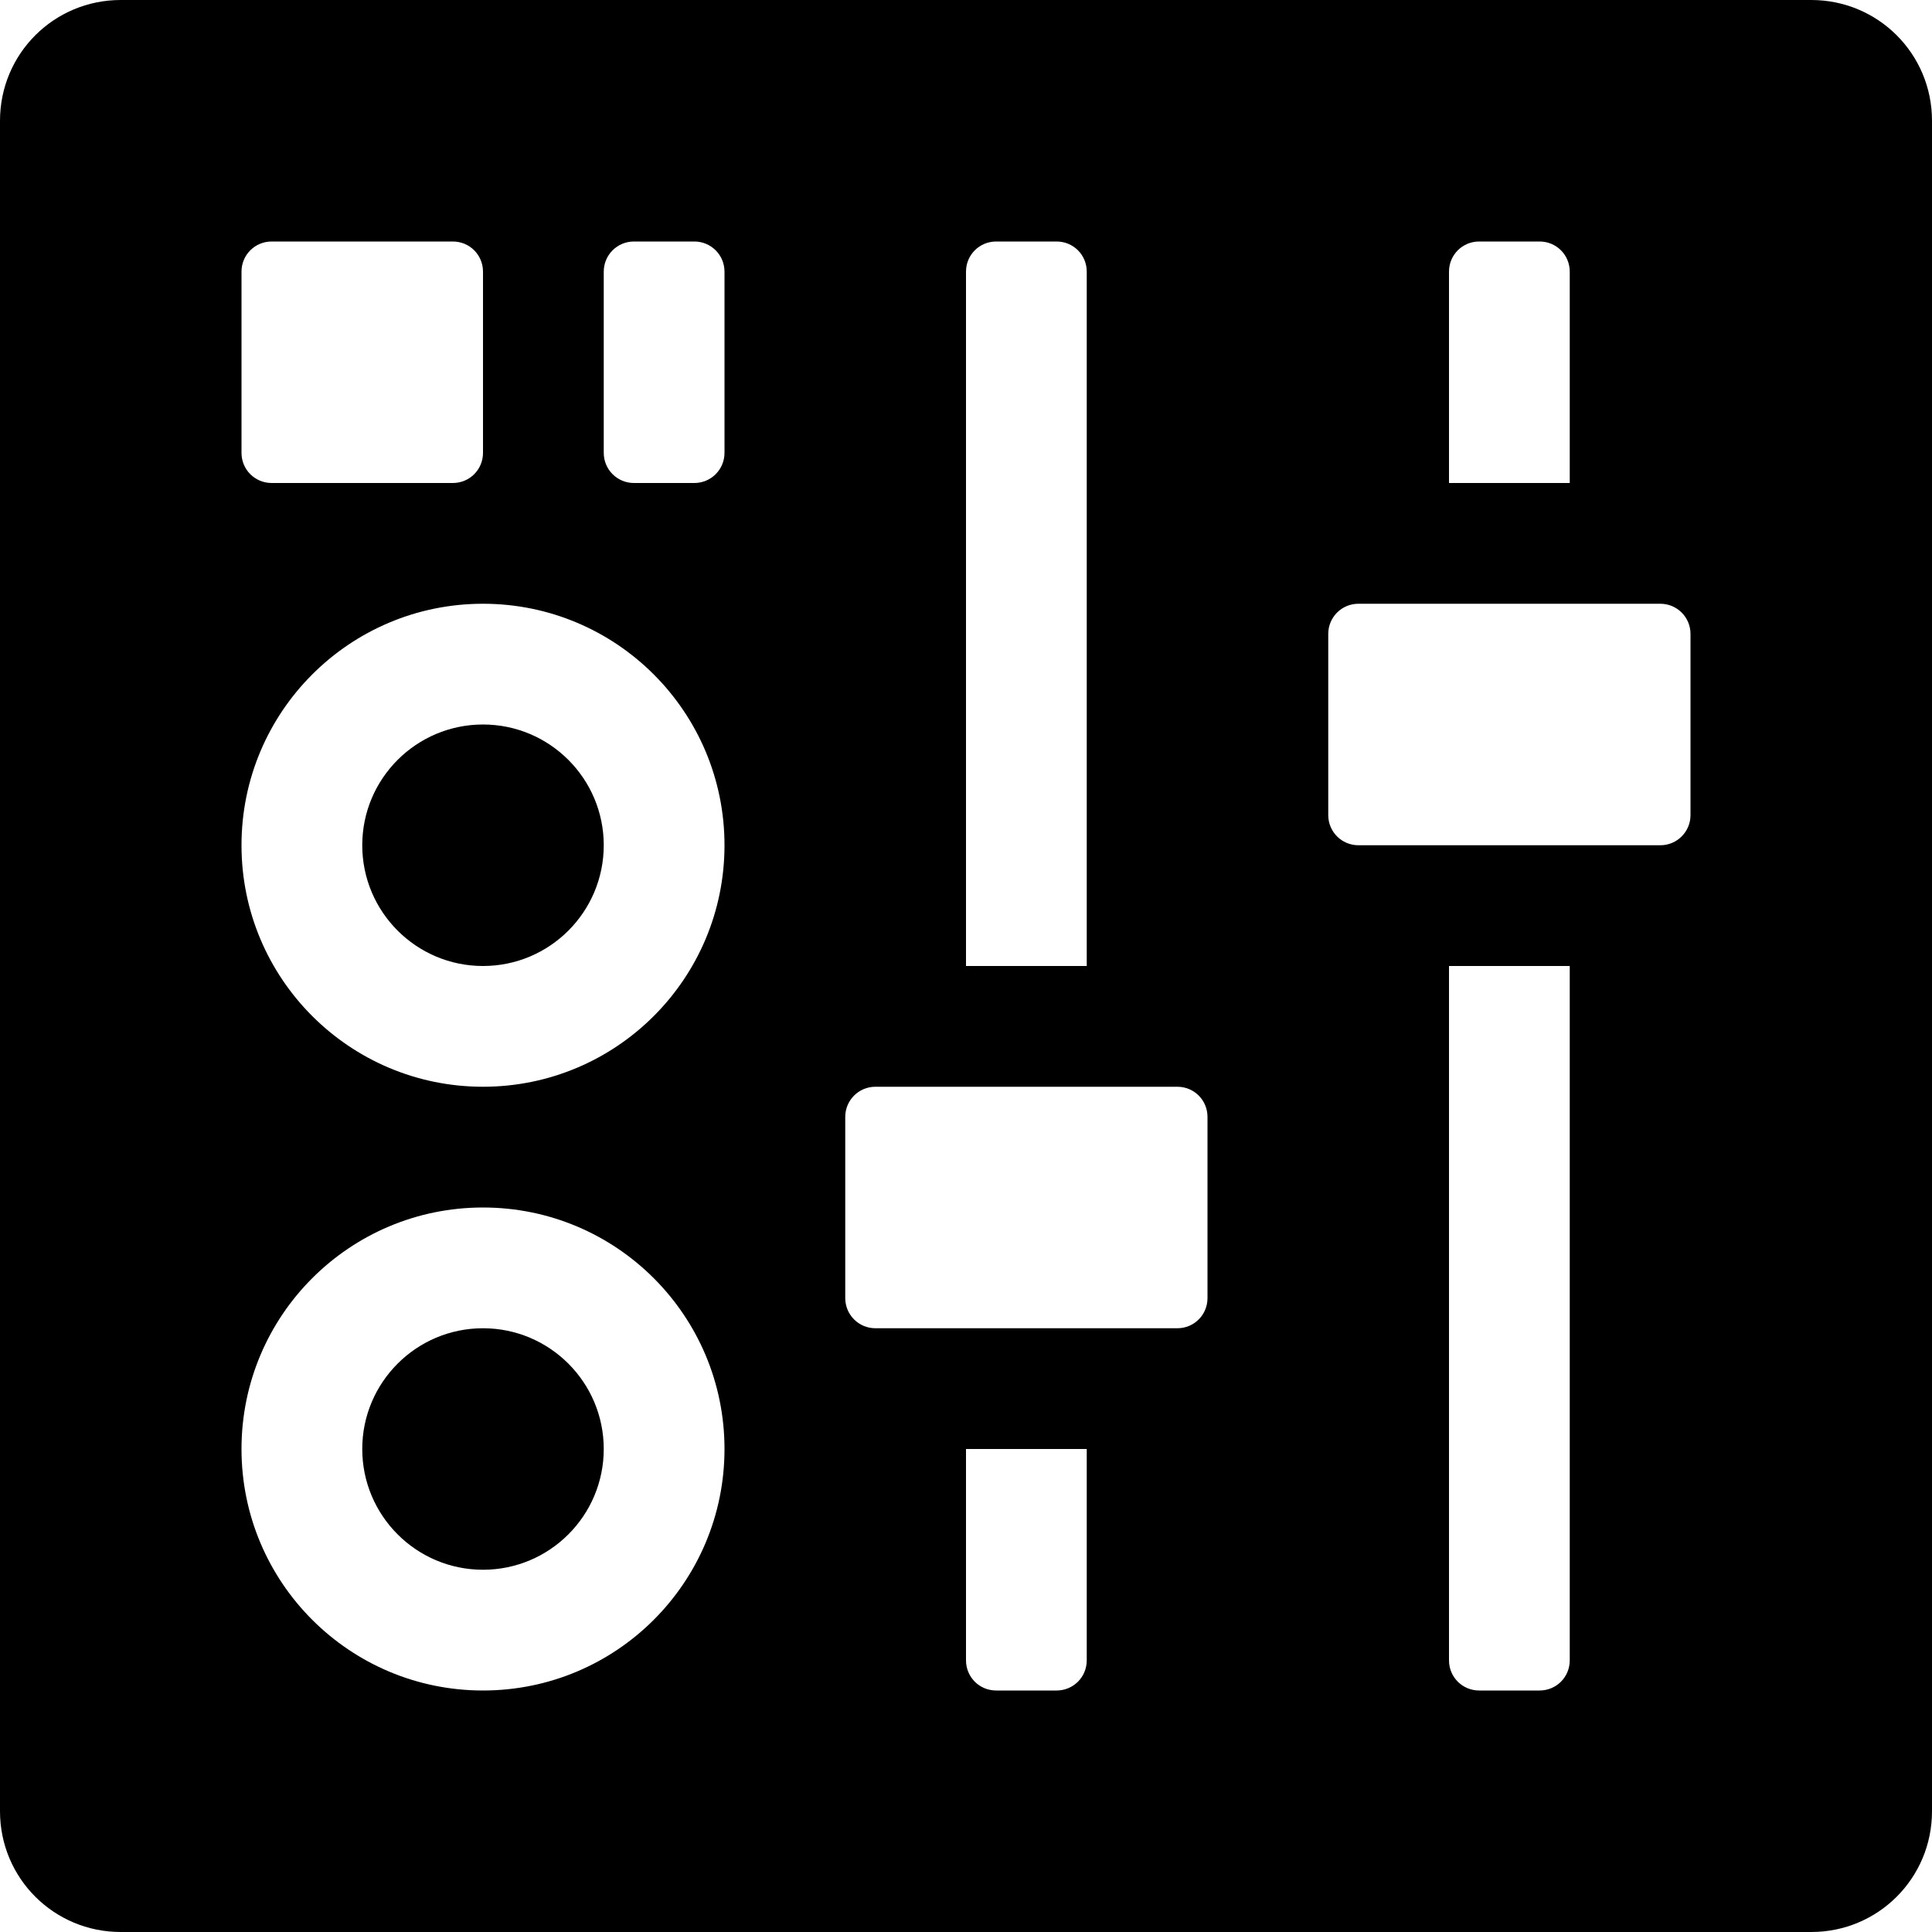 <svg xmlns="http://www.w3.org/2000/svg" xmlns:svg="http://www.w3.org/2000/svg" id="svg2985" width="16" height="16" version="1.1"><g style="display:inline;opacity:1" id="layer2"><path id="rect815" d="M 1,0 C 0.446,0 0,0.446 0,1 v 14 c 0,0.554 0.446,1 1,1 h 14 c 0.554,0 1,-0.446 1,-1 V 1 C 16,0.446 15.554,0 15,0 Z m 1.25,2 h 1.5 C 3.889,2 4,2.111 4,2.25 v 1.5 C 4,3.889 3.889,4 3.75,4 H 2.25 C 2.111,4 2,3.889 2,3.75 V 2.25 C 2,2.111 2.111,2 2.25,2 Z m 3,0 h 0.5 C 5.888,2 6,2.111 6,2.25 v 1.5 C 6,3.889 5.888,4 5.75,4 H 5.25 C 5.112,4 5,3.889 5,3.75 V 2.25 C 5,2.111 5.112,2 5.25,2 Z m 3,0 h 0.5 C 8.889,2 9,2.111 9,2.25 V 8 H 8 V 2.25 C 8,2.111 8.111,2 8.25,2 Z m 4,0 h 0.5 C 12.889,2 13,2.111 13,2.25 V 4 H 12 V 2.25 C 12,2.111 12.111,2 12.25,2 Z M 4,5 C 5.105,5 6,5.895 6,7 6,8.105 5.105,9 4,9 2.895,9 2,8.105 2,7 2,5.895 2.895,5 4,5 Z m 7.25,0 h 2.5 C 13.889,5 14,5.112 14,5.25 v 1.5 C 14,6.888 13.889,7 13.75,7 h -2.5 C 11.111,7 11,6.888 11,6.75 V 5.25 C 11,5.112 11.111,5 11.25,5 Z M 4,6 C 3.448,6 3,6.448 3,7 3,7.552 3.448,8 4,8 4.552,8 5,7.552 5,7 5,6.448 4.552,6 4,6 Z m 8,2 h 1 v 5.75 C 13,13.889 12.889,14 12.75,14 h -0.5 C 12.111,14 12,13.889 12,13.75 Z M 7.25,9 h 2.5 C 9.889,9 10,9.111 10,9.25 v 1.5 C 10,10.889 9.889,11 9.75,11 H 7.25 C 7.112,11 7,10.889 7,10.75 V 9.25 C 7,9.111 7.112,9 7.25,9 Z M 4,10 c 1.105,0 2,0.895 2,2 0,1.105 -0.895,2 -2,2 -1.105,0 -2,-0.895 -2,-2 0,-1.105 0.895,-2 2,-2 z m 0,1 c -0.552,0 -1,0.448 -1,1 0,0.552 0.448,1 1,1 0.552,0 1,-0.448 1,-1 0,-0.552 -0.448,-1 -1,-1 z m 4,1 h 1 v 1.75 C 9,13.889 8.889,14 8.75,14 H 8.25 C 8.111,14 8,13.889 8,13.75 Z" style="color:#000;display:inline;overflow:visible;visibility:visible;opacity:1;vector-effect:none;fill:#000;fill-opacity:1;fill-rule:nonzero;stroke:none;stroke-width:1;stroke-linecap:round;stroke-linejoin:round;stroke-miterlimit:4;stroke-dasharray:none;stroke-dashoffset:0;stroke-opacity:1;marker:none;paint-order:normal;enable-background:accumulate"/></g></svg>